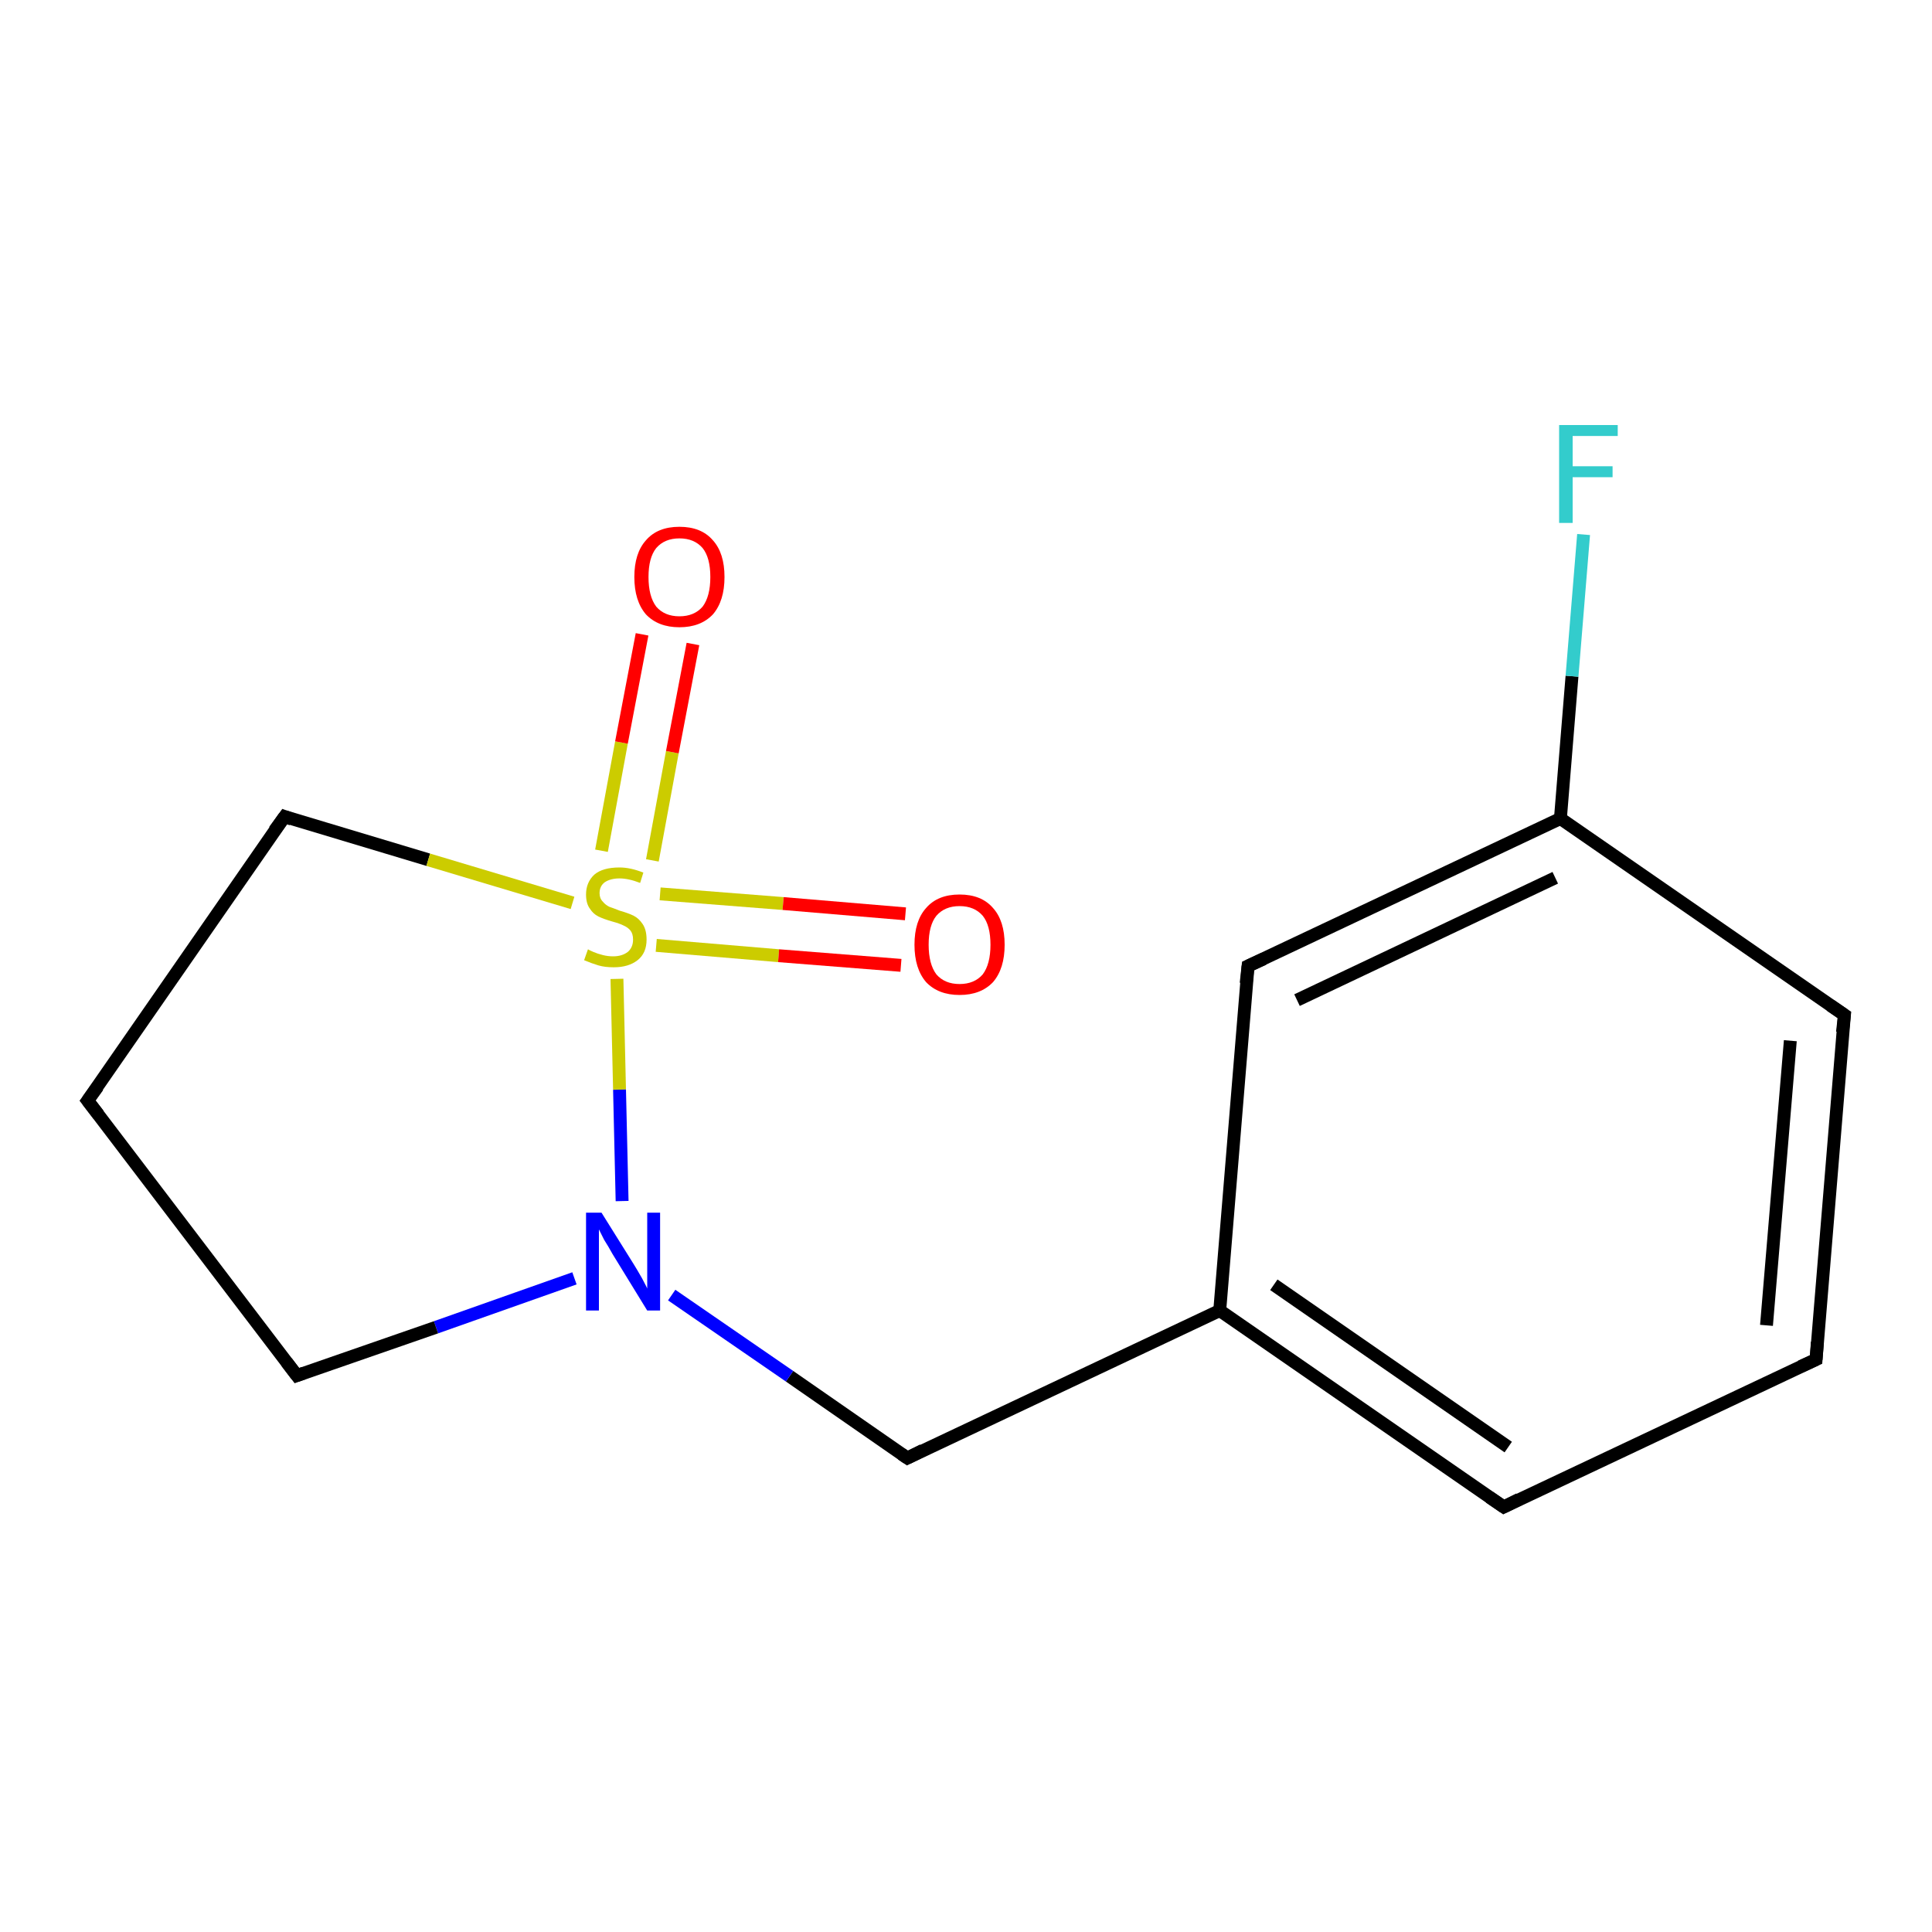 <?xml version='1.0' encoding='iso-8859-1'?>
<svg version='1.1' baseProfile='full'
              xmlns='http://www.w3.org/2000/svg'
                      xmlns:rdkit='http://www.rdkit.org/xml'
                      xmlns:xlink='http://www.w3.org/1999/xlink'
                  xml:space='preserve'
width='300px' height='300px' viewBox='0 0 300 300'>
<!-- END OF HEADER -->
<rect style='opacity:1.0;fill:#FFFFFF;stroke:none' width='300.0' height='300.0' x='0.0' y='0.0'> </rect>
<path class='bond-0 atom-0 atom-1' d='M 189.4,203.5 L 140.9,226.4' style='fill:none;fill-rule:evenodd;stroke:#000000;stroke-width:2.0px;stroke-linecap:butt;stroke-linejoin:miter;stroke-opacity:1' />
<path class='bond-1 atom-1 atom-2' d='M 140.9,226.4 L 122.6,213.7' style='fill:none;fill-rule:evenodd;stroke:#000000;stroke-width:2.0px;stroke-linecap:butt;stroke-linejoin:miter;stroke-opacity:1' />
<path class='bond-1 atom-1 atom-2' d='M 122.6,213.7 L 104.3,201.1' style='fill:none;fill-rule:evenodd;stroke:#0000FF;stroke-width:2.0px;stroke-linecap:butt;stroke-linejoin:miter;stroke-opacity:1' />
<path class='bond-2 atom-2 atom-3' d='M 89.2,198.5 L 67.7,206.1' style='fill:none;fill-rule:evenodd;stroke:#0000FF;stroke-width:2.0px;stroke-linecap:butt;stroke-linejoin:miter;stroke-opacity:1' />
<path class='bond-2 atom-2 atom-3' d='M 67.7,206.1 L 46.1,213.6' style='fill:none;fill-rule:evenodd;stroke:#000000;stroke-width:2.0px;stroke-linecap:butt;stroke-linejoin:miter;stroke-opacity:1' />
<path class='bond-3 atom-3 atom-4' d='M 46.1,213.6 L 13.6,170.9' style='fill:none;fill-rule:evenodd;stroke:#000000;stroke-width:2.0px;stroke-linecap:butt;stroke-linejoin:miter;stroke-opacity:1' />
<path class='bond-4 atom-4 atom-5' d='M 13.6,170.9 L 44.2,126.8' style='fill:none;fill-rule:evenodd;stroke:#000000;stroke-width:2.0px;stroke-linecap:butt;stroke-linejoin:miter;stroke-opacity:1' />
<path class='bond-5 atom-5 atom-6' d='M 44.2,126.8 L 66.5,133.5' style='fill:none;fill-rule:evenodd;stroke:#000000;stroke-width:2.0px;stroke-linecap:butt;stroke-linejoin:miter;stroke-opacity:1' />
<path class='bond-5 atom-5 atom-6' d='M 66.5,133.5 L 88.9,140.2' style='fill:none;fill-rule:evenodd;stroke:#CCCC00;stroke-width:2.0px;stroke-linecap:butt;stroke-linejoin:miter;stroke-opacity:1' />
<path class='bond-6 atom-6 atom-7' d='M 101.3,133.6 L 104.4,116.8' style='fill:none;fill-rule:evenodd;stroke:#CCCC00;stroke-width:2.0px;stroke-linecap:butt;stroke-linejoin:miter;stroke-opacity:1' />
<path class='bond-6 atom-6 atom-7' d='M 104.4,116.8 L 107.6,100.0' style='fill:none;fill-rule:evenodd;stroke:#FF0000;stroke-width:2.0px;stroke-linecap:butt;stroke-linejoin:miter;stroke-opacity:1' />
<path class='bond-6 atom-6 atom-7' d='M 93.4,132.1 L 96.5,115.3' style='fill:none;fill-rule:evenodd;stroke:#CCCC00;stroke-width:2.0px;stroke-linecap:butt;stroke-linejoin:miter;stroke-opacity:1' />
<path class='bond-6 atom-6 atom-7' d='M 96.5,115.3 L 99.7,98.5' style='fill:none;fill-rule:evenodd;stroke:#FF0000;stroke-width:2.0px;stroke-linecap:butt;stroke-linejoin:miter;stroke-opacity:1' />
<path class='bond-7 atom-6 atom-8' d='M 101.9,146.8 L 120.9,148.4' style='fill:none;fill-rule:evenodd;stroke:#CCCC00;stroke-width:2.0px;stroke-linecap:butt;stroke-linejoin:miter;stroke-opacity:1' />
<path class='bond-7 atom-6 atom-8' d='M 120.9,148.4 L 139.9,149.9' style='fill:none;fill-rule:evenodd;stroke:#FF0000;stroke-width:2.0px;stroke-linecap:butt;stroke-linejoin:miter;stroke-opacity:1' />
<path class='bond-7 atom-6 atom-8' d='M 102.5,138.8 L 121.6,140.3' style='fill:none;fill-rule:evenodd;stroke:#CCCC00;stroke-width:2.0px;stroke-linecap:butt;stroke-linejoin:miter;stroke-opacity:1' />
<path class='bond-7 atom-6 atom-8' d='M 121.6,140.3 L 140.6,141.9' style='fill:none;fill-rule:evenodd;stroke:#FF0000;stroke-width:2.0px;stroke-linecap:butt;stroke-linejoin:miter;stroke-opacity:1' />
<path class='bond-8 atom-0 atom-9' d='M 189.4,203.5 L 233.5,234.0' style='fill:none;fill-rule:evenodd;stroke:#000000;stroke-width:2.0px;stroke-linecap:butt;stroke-linejoin:miter;stroke-opacity:1' />
<path class='bond-8 atom-0 atom-9' d='M 197.8,199.5 L 234.2,224.7' style='fill:none;fill-rule:evenodd;stroke:#000000;stroke-width:2.0px;stroke-linecap:butt;stroke-linejoin:miter;stroke-opacity:1' />
<path class='bond-9 atom-9 atom-10' d='M 233.5,234.0 L 282.0,211.1' style='fill:none;fill-rule:evenodd;stroke:#000000;stroke-width:2.0px;stroke-linecap:butt;stroke-linejoin:miter;stroke-opacity:1' />
<path class='bond-10 atom-10 atom-11' d='M 282.0,211.1 L 286.4,157.6' style='fill:none;fill-rule:evenodd;stroke:#000000;stroke-width:2.0px;stroke-linecap:butt;stroke-linejoin:miter;stroke-opacity:1' />
<path class='bond-10 atom-10 atom-11' d='M 274.3,205.8 L 278.0,161.6' style='fill:none;fill-rule:evenodd;stroke:#000000;stroke-width:2.0px;stroke-linecap:butt;stroke-linejoin:miter;stroke-opacity:1' />
<path class='bond-11 atom-11 atom-12' d='M 286.4,157.6 L 242.3,127.1' style='fill:none;fill-rule:evenodd;stroke:#000000;stroke-width:2.0px;stroke-linecap:butt;stroke-linejoin:miter;stroke-opacity:1' />
<path class='bond-12 atom-12 atom-13' d='M 242.3,127.1 L 193.8,150.0' style='fill:none;fill-rule:evenodd;stroke:#000000;stroke-width:2.0px;stroke-linecap:butt;stroke-linejoin:miter;stroke-opacity:1' />
<path class='bond-12 atom-12 atom-13' d='M 241.5,136.3 L 201.4,155.3' style='fill:none;fill-rule:evenodd;stroke:#000000;stroke-width:2.0px;stroke-linecap:butt;stroke-linejoin:miter;stroke-opacity:1' />
<path class='bond-13 atom-12 atom-14' d='M 242.3,127.1 L 244.1,105.0' style='fill:none;fill-rule:evenodd;stroke:#000000;stroke-width:2.0px;stroke-linecap:butt;stroke-linejoin:miter;stroke-opacity:1' />
<path class='bond-13 atom-12 atom-14' d='M 244.1,105.0 L 245.9,83.0' style='fill:none;fill-rule:evenodd;stroke:#33CCCC;stroke-width:2.0px;stroke-linecap:butt;stroke-linejoin:miter;stroke-opacity:1' />
<path class='bond-14 atom-6 atom-2' d='M 95.8,152.0 L 96.2,169.2' style='fill:none;fill-rule:evenodd;stroke:#CCCC00;stroke-width:2.0px;stroke-linecap:butt;stroke-linejoin:miter;stroke-opacity:1' />
<path class='bond-14 atom-6 atom-2' d='M 96.2,169.2 L 96.6,186.5' style='fill:none;fill-rule:evenodd;stroke:#0000FF;stroke-width:2.0px;stroke-linecap:butt;stroke-linejoin:miter;stroke-opacity:1' />
<path class='bond-15 atom-13 atom-0' d='M 193.8,150.0 L 189.4,203.5' style='fill:none;fill-rule:evenodd;stroke:#000000;stroke-width:2.0px;stroke-linecap:butt;stroke-linejoin:miter;stroke-opacity:1' />
<path d='M 143.3,225.2 L 140.9,226.4 L 140.0,225.8' style='fill:none;stroke:#000000;stroke-width:2.0px;stroke-linecap:butt;stroke-linejoin:miter;stroke-opacity:1;' />
<path d='M 47.2,213.2 L 46.1,213.6 L 44.5,211.5' style='fill:none;stroke:#000000;stroke-width:2.0px;stroke-linecap:butt;stroke-linejoin:miter;stroke-opacity:1;' />
<path d='M 15.3,173.1 L 13.6,170.9 L 15.2,168.7' style='fill:none;stroke:#000000;stroke-width:2.0px;stroke-linecap:butt;stroke-linejoin:miter;stroke-opacity:1;' />
<path d='M 42.6,129.0 L 44.2,126.8 L 45.3,127.2' style='fill:none;stroke:#000000;stroke-width:2.0px;stroke-linecap:butt;stroke-linejoin:miter;stroke-opacity:1;' />
<path d='M 231.3,232.5 L 233.5,234.0 L 235.9,232.8' style='fill:none;stroke:#000000;stroke-width:2.0px;stroke-linecap:butt;stroke-linejoin:miter;stroke-opacity:1;' />
<path d='M 279.6,212.2 L 282.0,211.1 L 282.2,208.4' style='fill:none;stroke:#000000;stroke-width:2.0px;stroke-linecap:butt;stroke-linejoin:miter;stroke-opacity:1;' />
<path d='M 286.1,160.3 L 286.4,157.6 L 284.2,156.1' style='fill:none;stroke:#000000;stroke-width:2.0px;stroke-linecap:butt;stroke-linejoin:miter;stroke-opacity:1;' />
<path d='M 196.2,148.9 L 193.8,150.0 L 193.5,152.7' style='fill:none;stroke:#000000;stroke-width:2.0px;stroke-linecap:butt;stroke-linejoin:miter;stroke-opacity:1;' />
<path class='atom-2' d='M 93.4 188.3
L 98.4 196.3
Q 98.9 197.1, 99.7 198.5
Q 100.5 200.0, 100.5 200.1
L 100.5 188.3
L 102.5 188.3
L 102.5 203.5
L 100.5 203.5
L 95.1 194.7
Q 94.5 193.6, 93.8 192.5
Q 93.2 191.3, 93.0 190.9
L 93.0 203.5
L 91.0 203.5
L 91.0 188.3
L 93.4 188.3
' fill='#0000FF'/>
<path class='atom-6' d='M 91.3 147.4
Q 91.4 147.5, 92.1 147.8
Q 92.8 148.1, 93.6 148.3
Q 94.4 148.5, 95.2 148.5
Q 96.6 148.5, 97.5 147.8
Q 98.3 147.1, 98.3 145.9
Q 98.3 145.0, 97.9 144.5
Q 97.5 144.0, 96.8 143.7
Q 96.2 143.4, 95.1 143.1
Q 93.7 142.7, 92.9 142.3
Q 92.1 141.9, 91.6 141.1
Q 91.0 140.3, 91.0 138.9
Q 91.0 137.0, 92.3 135.8
Q 93.6 134.7, 96.2 134.7
Q 97.9 134.7, 99.9 135.5
L 99.4 137.1
Q 97.6 136.4, 96.2 136.4
Q 94.8 136.4, 93.9 137.0
Q 93.1 137.6, 93.1 138.7
Q 93.1 139.5, 93.6 140.0
Q 94.0 140.5, 94.6 140.8
Q 95.2 141.0, 96.2 141.4
Q 97.6 141.8, 98.4 142.2
Q 99.2 142.6, 99.8 143.5
Q 100.4 144.4, 100.4 145.9
Q 100.4 148.0, 99.0 149.1
Q 97.6 150.2, 95.3 150.2
Q 93.9 150.2, 92.9 149.9
Q 91.9 149.6, 90.7 149.1
L 91.3 147.4
' fill='#CCCC00'/>
<path class='atom-7' d='M 98.5 89.6
Q 98.5 85.9, 100.3 83.9
Q 102.1 81.8, 105.5 81.8
Q 108.9 81.8, 110.7 83.9
Q 112.5 85.9, 112.5 89.6
Q 112.5 93.3, 110.7 95.4
Q 108.8 97.4, 105.5 97.4
Q 102.2 97.4, 100.3 95.4
Q 98.5 93.3, 98.5 89.6
M 105.5 95.7
Q 107.8 95.7, 109.1 94.2
Q 110.3 92.6, 110.3 89.6
Q 110.3 86.6, 109.1 85.1
Q 107.8 83.6, 105.5 83.6
Q 103.2 83.6, 101.9 85.1
Q 100.7 86.6, 100.7 89.6
Q 100.7 92.6, 101.9 94.2
Q 103.2 95.7, 105.5 95.7
' fill='#FF0000'/>
<path class='atom-8' d='M 142.0 146.7
Q 142.0 143.0, 143.8 141.0
Q 145.6 138.9, 149.0 138.9
Q 152.4 138.9, 154.2 141.0
Q 156.0 143.0, 156.0 146.7
Q 156.0 150.4, 154.2 152.5
Q 152.3 154.5, 149.0 154.5
Q 145.7 154.5, 143.8 152.5
Q 142.0 150.4, 142.0 146.7
M 149.0 152.8
Q 151.3 152.8, 152.6 151.3
Q 153.8 149.7, 153.8 146.7
Q 153.8 143.7, 152.6 142.2
Q 151.3 140.7, 149.0 140.7
Q 146.7 140.7, 145.4 142.2
Q 144.2 143.7, 144.2 146.7
Q 144.2 149.7, 145.4 151.3
Q 146.7 152.8, 149.0 152.8
' fill='#FF0000'/>
<path class='atom-14' d='M 242.1 66.0
L 251.2 66.0
L 251.2 67.7
L 244.2 67.7
L 244.2 72.4
L 250.4 72.4
L 250.4 74.1
L 244.2 74.1
L 244.2 81.2
L 242.1 81.2
L 242.1 66.0
' fill='#33CCCC'/>
</svg>
